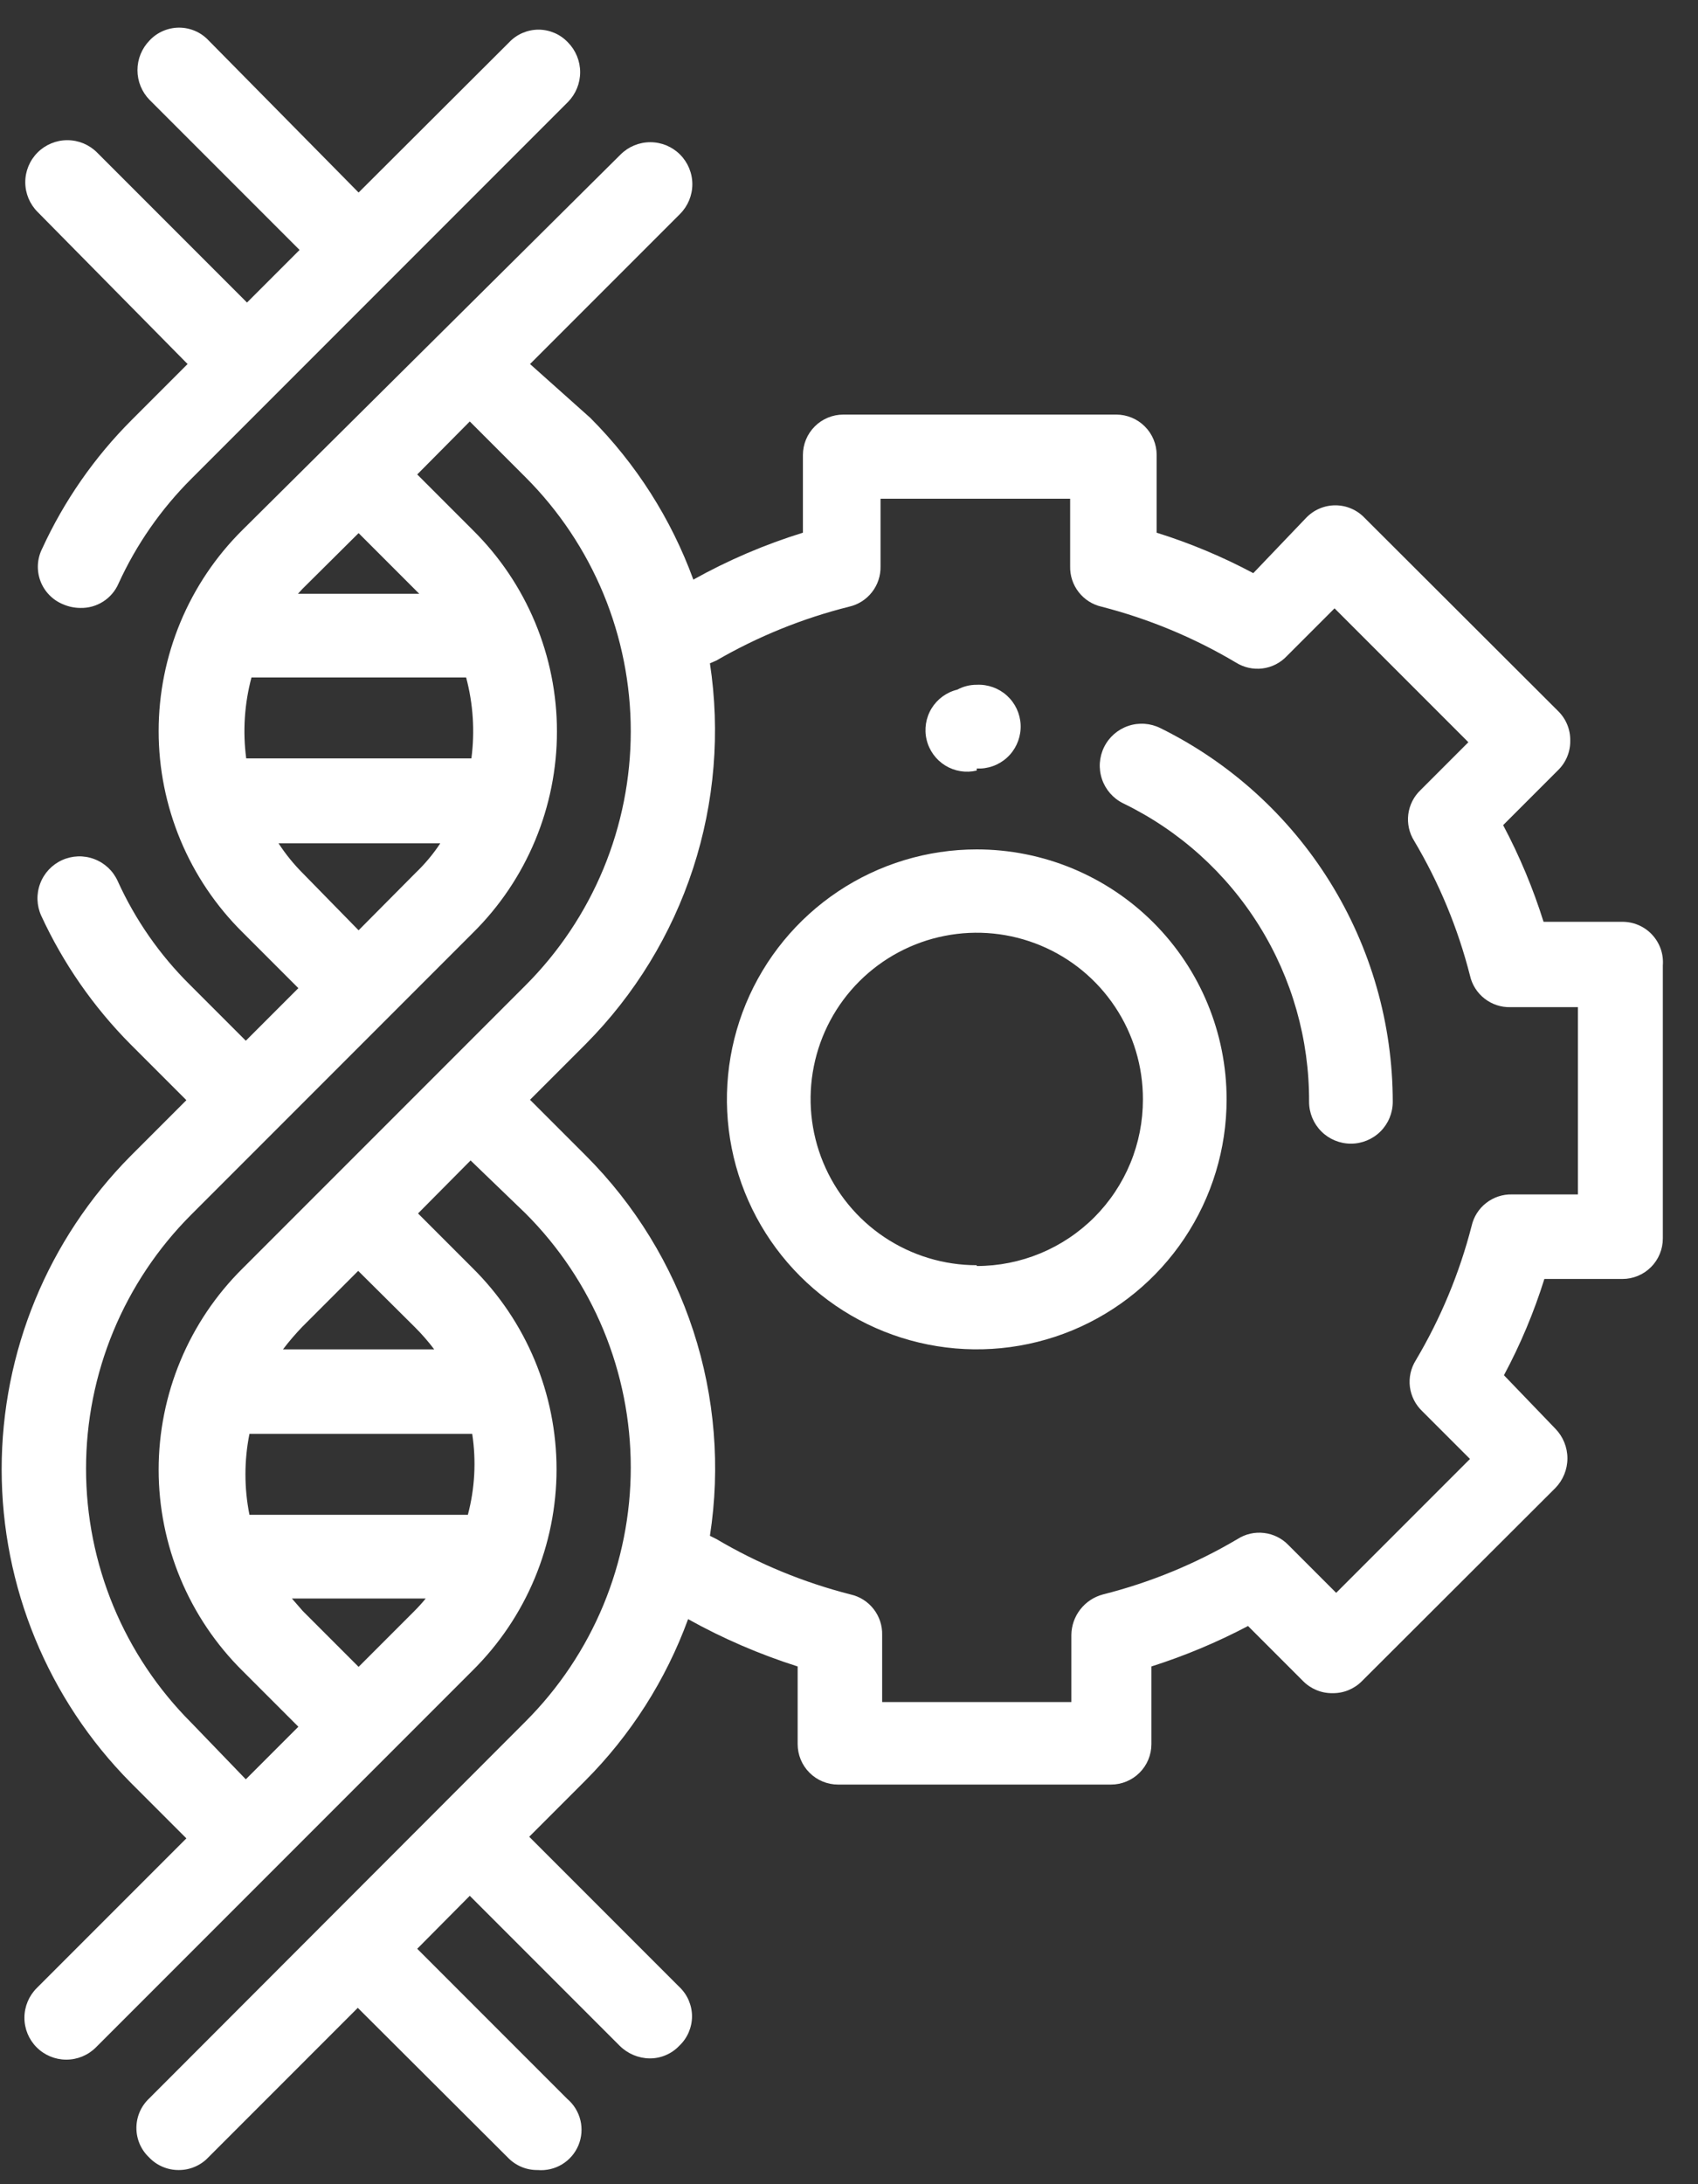 <svg width="42" height="54" viewBox="0 0 42 54" fill="none" xmlns="http://www.w3.org/2000/svg">
<rect x="0" y="0" width="42" height="54" fill="#333333" stroke="none"/>
<path d="M24.16 21C22.938 21 21.743 21.362 20.727 22.041C19.71 22.721 18.918 23.686 18.45 24.815C17.983 25.944 17.86 27.187 18.099 28.386C18.337 29.584 18.926 30.686 19.79 31.55C20.654 32.414 21.756 33.003 22.954 33.241C24.153 33.48 25.396 33.357 26.525 32.89C27.654 32.422 28.619 31.63 29.298 30.613C29.977 29.597 30.34 28.402 30.34 27.18C30.34 25.541 29.689 23.969 28.53 22.81C27.371 21.651 25.799 21 24.16 21V21ZM24.16 31.28C23.347 31.28 22.552 31.039 21.875 30.587C21.199 30.135 20.673 29.492 20.362 28.741C20.051 27.989 19.97 27.162 20.13 26.364C20.289 25.567 20.681 24.835 21.257 24.26C21.833 23.686 22.566 23.295 23.364 23.138C24.162 22.98 24.989 23.063 25.74 23.376C26.491 23.688 27.132 24.217 27.582 24.894C28.033 25.571 28.272 26.367 28.27 27.18C28.271 27.721 28.166 28.256 27.96 28.756C27.754 29.256 27.451 29.71 27.07 30.093C26.688 30.475 26.234 30.779 25.735 30.986C25.236 31.193 24.701 31.3 24.16 31.3V31.28Z" fill="white"/>
<path d="M40.11 22.79H38.18C37.921 21.964 37.586 21.164 37.18 20.4L38.54 19.04C38.637 18.945 38.714 18.831 38.765 18.706C38.817 18.58 38.842 18.446 38.84 18.31C38.842 18.174 38.817 18.04 38.765 17.914C38.714 17.789 38.637 17.675 38.54 17.58L33.76 12.81C33.666 12.71 33.553 12.63 33.428 12.576C33.302 12.521 33.167 12.493 33.03 12.493C32.893 12.493 32.758 12.521 32.632 12.576C32.507 12.63 32.394 12.71 32.3 12.81L31 14.17C30.236 13.763 29.436 13.428 28.61 13.17V11.25C28.61 10.985 28.505 10.73 28.317 10.543C28.13 10.355 27.875 10.25 27.61 10.25H20.86C20.595 10.25 20.34 10.355 20.153 10.543C19.965 10.73 19.86 10.985 19.86 11.25V13.17C18.919 13.461 18.01 13.85 17.15 14.33C16.601 12.827 15.731 11.462 14.6 10.33L13.11 9L16.82 5.29C17.015 5.095 17.125 4.831 17.125 4.555C17.125 4.279 17.015 4.015 16.82 3.82C16.625 3.625 16.361 3.516 16.085 3.516C15.809 3.516 15.545 3.625 15.35 3.82L6 13.1C5.342 13.751 4.82 14.526 4.464 15.38C4.108 16.234 3.924 17.15 3.924 18.075C3.924 19 4.108 19.916 4.464 20.77C4.82 21.624 5.342 22.399 6 23.05L7.38 24.43L6.08 25.73L4.7 24.35C3.951 23.61 3.345 22.739 2.91 21.78C2.796 21.529 2.587 21.334 2.329 21.238C2.071 21.141 1.786 21.151 1.535 21.265C1.284 21.379 1.089 21.588 0.993 21.846C0.896 22.104 0.906 22.389 1.02 22.64C1.565 23.821 2.313 24.897 3.23 25.82L4.61 27.2L3.23 28.58C1.187 30.64 0.041 33.424 0.041 36.325C0.041 39.226 1.187 42.01 3.23 44.07L4.61 45.45L0.91 49.15C0.715 49.344 0.605 49.607 0.604 49.882C0.603 50.156 0.711 50.42 0.905 50.615C1.099 50.81 1.362 50.92 1.637 50.921C1.911 50.922 2.175 50.814 2.37 50.62L11.69 41.3C12.348 40.649 12.87 39.874 13.226 39.02C13.582 38.166 13.766 37.25 13.766 36.325C13.766 35.4 13.582 34.484 13.226 33.63C12.87 32.776 12.348 32.001 11.69 31.35L10.34 30L11.64 28.69L13 30C13.825 30.825 14.479 31.804 14.926 32.881C15.372 33.959 15.602 35.114 15.602 36.28C15.602 37.446 15.372 38.601 14.926 39.679C14.479 40.756 13.825 41.735 13 42.56L3.69 51.88C3.59 51.974 3.51 52.087 3.456 52.212C3.402 52.338 3.374 52.473 3.374 52.61C3.374 52.747 3.402 52.882 3.456 53.008C3.51 53.133 3.59 53.246 3.69 53.34C3.784 53.439 3.897 53.517 4.023 53.57C4.149 53.624 4.284 53.651 4.42 53.65C4.556 53.651 4.692 53.624 4.817 53.57C4.943 53.517 5.056 53.439 5.15 53.34L8.85 49.64L12.57 53.35C12.665 53.447 12.779 53.523 12.904 53.575C13.03 53.627 13.164 53.652 13.3 53.65C13.511 53.668 13.723 53.618 13.904 53.508C14.085 53.398 14.227 53.233 14.308 53.037C14.389 52.841 14.406 52.624 14.356 52.418C14.306 52.212 14.192 52.027 14.03 51.89L10.32 48.18L11.62 46.87L15.33 50.58C15.527 50.775 15.793 50.887 16.07 50.89C16.206 50.891 16.342 50.864 16.467 50.81C16.593 50.757 16.706 50.679 16.8 50.58C16.9 50.486 16.98 50.373 17.034 50.248C17.088 50.122 17.117 49.987 17.117 49.85C17.117 49.713 17.088 49.578 17.034 49.452C16.98 49.327 16.9 49.214 16.8 49.12L13.09 45.41L14.47 44.03C15.601 42.898 16.471 41.533 17.02 40.03C17.882 40.51 18.79 40.901 19.73 41.2V43.12C19.73 43.385 19.835 43.64 20.023 43.827C20.21 44.015 20.465 44.12 20.73 44.12H27.48C27.745 44.12 28 44.015 28.187 43.827C28.375 43.64 28.48 43.385 28.48 43.12V41.2C29.305 40.938 30.104 40.603 30.87 40.2L32.23 41.56C32.325 41.657 32.439 41.733 32.564 41.785C32.69 41.837 32.824 41.862 32.96 41.86C33.096 41.862 33.23 41.837 33.356 41.785C33.481 41.733 33.595 41.657 33.69 41.56L38.47 36.79C38.662 36.594 38.77 36.33 38.77 36.055C38.77 35.78 38.662 35.516 38.47 35.32L37.2 34C37.608 33.24 37.942 32.443 38.2 31.62H40.13C40.395 31.62 40.65 31.515 40.837 31.327C41.025 31.14 41.13 30.885 41.13 30.62V23.87C41.141 23.73 41.123 23.59 41.077 23.458C41.03 23.326 40.956 23.205 40.86 23.103C40.764 23.001 40.648 22.921 40.518 22.867C40.389 22.813 40.25 22.787 40.11 22.79V22.79ZM8.87 13.18L10.25 14.56L10.37 14.68H7.37L7.48 14.56L8.87 13.18ZM6.22 16.75H11.53C11.704 17.402 11.748 18.081 11.66 18.75H6.09C6.002 18.081 6.046 17.402 6.22 16.75V16.75ZM7.49 21.59C7.265 21.365 7.064 21.117 6.89 20.85H10.89C10.715 21.116 10.51 21.36 10.28 21.58L8.87 23L7.49 21.59ZM4.73 42.59C3.905 41.765 3.251 40.786 2.804 39.709C2.358 38.631 2.128 37.476 2.128 36.31C2.128 35.144 2.358 33.989 2.804 32.911C3.251 31.834 3.905 30.855 4.73 30.03L6.83 27.93L11.7 23.06C12.358 22.409 12.88 21.634 13.236 20.78C13.592 19.926 13.776 19.01 13.776 18.085C13.776 17.16 13.592 16.244 13.236 15.39C12.88 14.536 12.358 13.761 11.7 13.11L10.32 11.73L11.62 10.42L13 11.8C13.825 12.625 14.479 13.604 14.926 14.681C15.372 15.759 15.602 16.914 15.602 18.08C15.602 19.246 15.372 20.401 14.926 21.479C14.479 22.556 13.825 23.535 13 24.36L6 31.36C5.342 32.011 4.82 32.786 4.464 33.64C4.108 34.494 3.924 35.41 3.924 36.335C3.924 37.26 4.108 38.176 4.464 39.03C4.82 39.884 5.342 40.659 6 41.31L7.38 42.69L6.08 43.99L4.73 42.59ZM11.57 37.45H6.17C6.038 36.79 6.038 36.11 6.17 35.45H11.68C11.783 36.12 11.745 36.805 11.57 37.46V37.45ZM8.87 41.21L7.49 39.83L7.22 39.52H10.53C10.442 39.628 10.349 39.731 10.25 39.83L8.87 41.21ZM10.25 32.8C10.427 32.975 10.59 33.162 10.74 33.36H7C7.149 33.164 7.309 32.977 7.48 32.8L8.86 31.42L10.25 32.8ZM39.07 29.53H37.4C37.169 29.524 36.943 29.599 36.761 29.741C36.578 29.883 36.451 30.084 36.4 30.31C36.1 31.477 35.635 32.594 35.02 33.63C34.897 33.826 34.845 34.059 34.874 34.289C34.904 34.518 35.012 34.731 35.18 34.89L36.36 36.07L33.05 39.38L31.87 38.2C31.71 38.033 31.497 37.927 31.267 37.9C31.037 37.872 30.805 37.925 30.61 38.05C29.572 38.664 28.45 39.125 27.28 39.42C27.059 39.479 26.863 39.608 26.722 39.789C26.581 39.969 26.503 40.191 26.5 40.42V42.08H21.82V40.42C21.826 40.189 21.751 39.963 21.609 39.781C21.467 39.598 21.266 39.471 21.04 39.42C19.874 39.123 18.756 38.662 17.72 38.05L17.56 37.97C17.823 36.272 17.682 34.536 17.149 32.903C16.616 31.27 15.705 29.785 14.49 28.57L13.11 27.19L14.49 25.81C15.701 24.59 16.61 23.104 17.143 21.47C17.676 19.836 17.819 18.099 17.56 16.4L17.72 16.33C18.746 15.736 19.85 15.288 21 15C21.226 14.949 21.427 14.822 21.569 14.639C21.711 14.457 21.786 14.231 21.78 14V12.33H26.47V14C26.464 14.231 26.539 14.457 26.681 14.639C26.823 14.822 27.024 14.949 27.25 15C28.417 15.3 29.535 15.765 30.57 16.38C30.766 16.503 30.999 16.555 31.229 16.526C31.459 16.497 31.671 16.389 31.83 16.22L33.01 15.04L36.32 18.35L35.14 19.53C34.972 19.689 34.864 19.901 34.834 20.131C34.805 20.361 34.857 20.594 34.98 20.79C35.597 21.828 36.062 22.95 36.36 24.12C36.411 24.346 36.538 24.547 36.721 24.689C36.903 24.831 37.129 24.906 37.36 24.9H39.03V29.58L39.07 29.53Z" fill="white"/>
<path d="M4.64 9L3.26 10.38C2.336 11.303 1.585 12.383 1.04 13.57C0.979 13.693 0.944 13.828 0.937 13.965C0.931 14.102 0.952 14.24 1.001 14.368C1.05 14.497 1.125 14.614 1.221 14.712C1.317 14.811 1.433 14.888 1.56 14.94C1.696 14.999 1.842 15.03 1.99 15.03C2.188 15.035 2.384 14.98 2.551 14.873C2.719 14.766 2.851 14.612 2.93 14.43C3.37 13.466 3.98 12.589 4.73 11.84L14.05 2.52C14.242 2.324 14.35 2.06 14.35 1.785C14.35 1.51 14.242 1.246 14.05 1.05C13.956 0.95 13.843 0.87 13.718 0.816C13.592 0.762 13.457 0.733 13.32 0.733C13.183 0.733 13.048 0.762 12.922 0.816C12.797 0.87 12.684 0.95 12.59 1.05L8.87 4.76L5.16 1C5.066 0.9 4.953 0.82 4.828 0.766C4.702 0.712 4.567 0.683 4.43 0.683C4.293 0.683 4.158 0.712 4.032 0.766C3.907 0.82 3.793 0.9 3.7 1C3.508 1.196 3.4 1.46 3.4 1.735C3.4 2.01 3.508 2.274 3.7 2.47L7.41 6.18L6.11 7.48L2.4 3.77C2.205 3.575 1.941 3.466 1.665 3.466C1.389 3.466 1.125 3.575 0.93 3.77C0.735 3.965 0.625 4.229 0.625 4.505C0.625 4.781 0.735 5.045 0.93 5.24L4.64 9Z" fill="white"/>
<path d="M24.16 19H24.26C24.535 18.987 24.793 18.865 24.977 18.662C25.162 18.458 25.258 18.189 25.245 17.915C25.232 17.64 25.11 17.383 24.907 17.198C24.703 17.013 24.434 16.917 24.16 16.93C23.992 16.929 23.827 16.97 23.68 17.05C23.415 17.114 23.186 17.28 23.043 17.513C22.901 17.745 22.856 18.025 22.92 18.29C22.984 18.555 23.15 18.784 23.383 18.927C23.615 19.069 23.895 19.114 24.16 19.05V19Z" fill="white"/>
<path d="M28.7 18C28.453 17.878 28.168 17.859 27.908 17.947C27.647 18.035 27.432 18.223 27.31 18.47C27.188 18.717 27.169 19.002 27.257 19.262C27.345 19.523 27.533 19.738 27.78 19.86C29.165 20.531 30.331 21.58 31.145 22.886C31.959 24.192 32.387 25.701 32.38 27.24C32.38 27.515 32.489 27.778 32.683 27.972C32.877 28.166 33.14 28.275 33.415 28.275C33.689 28.275 33.953 28.166 34.147 27.972C34.341 27.778 34.45 27.515 34.45 27.24C34.449 25.317 33.91 23.432 32.893 21.799C31.877 20.167 30.425 18.851 28.7 18V18Z" fill="white"/>
</svg>

